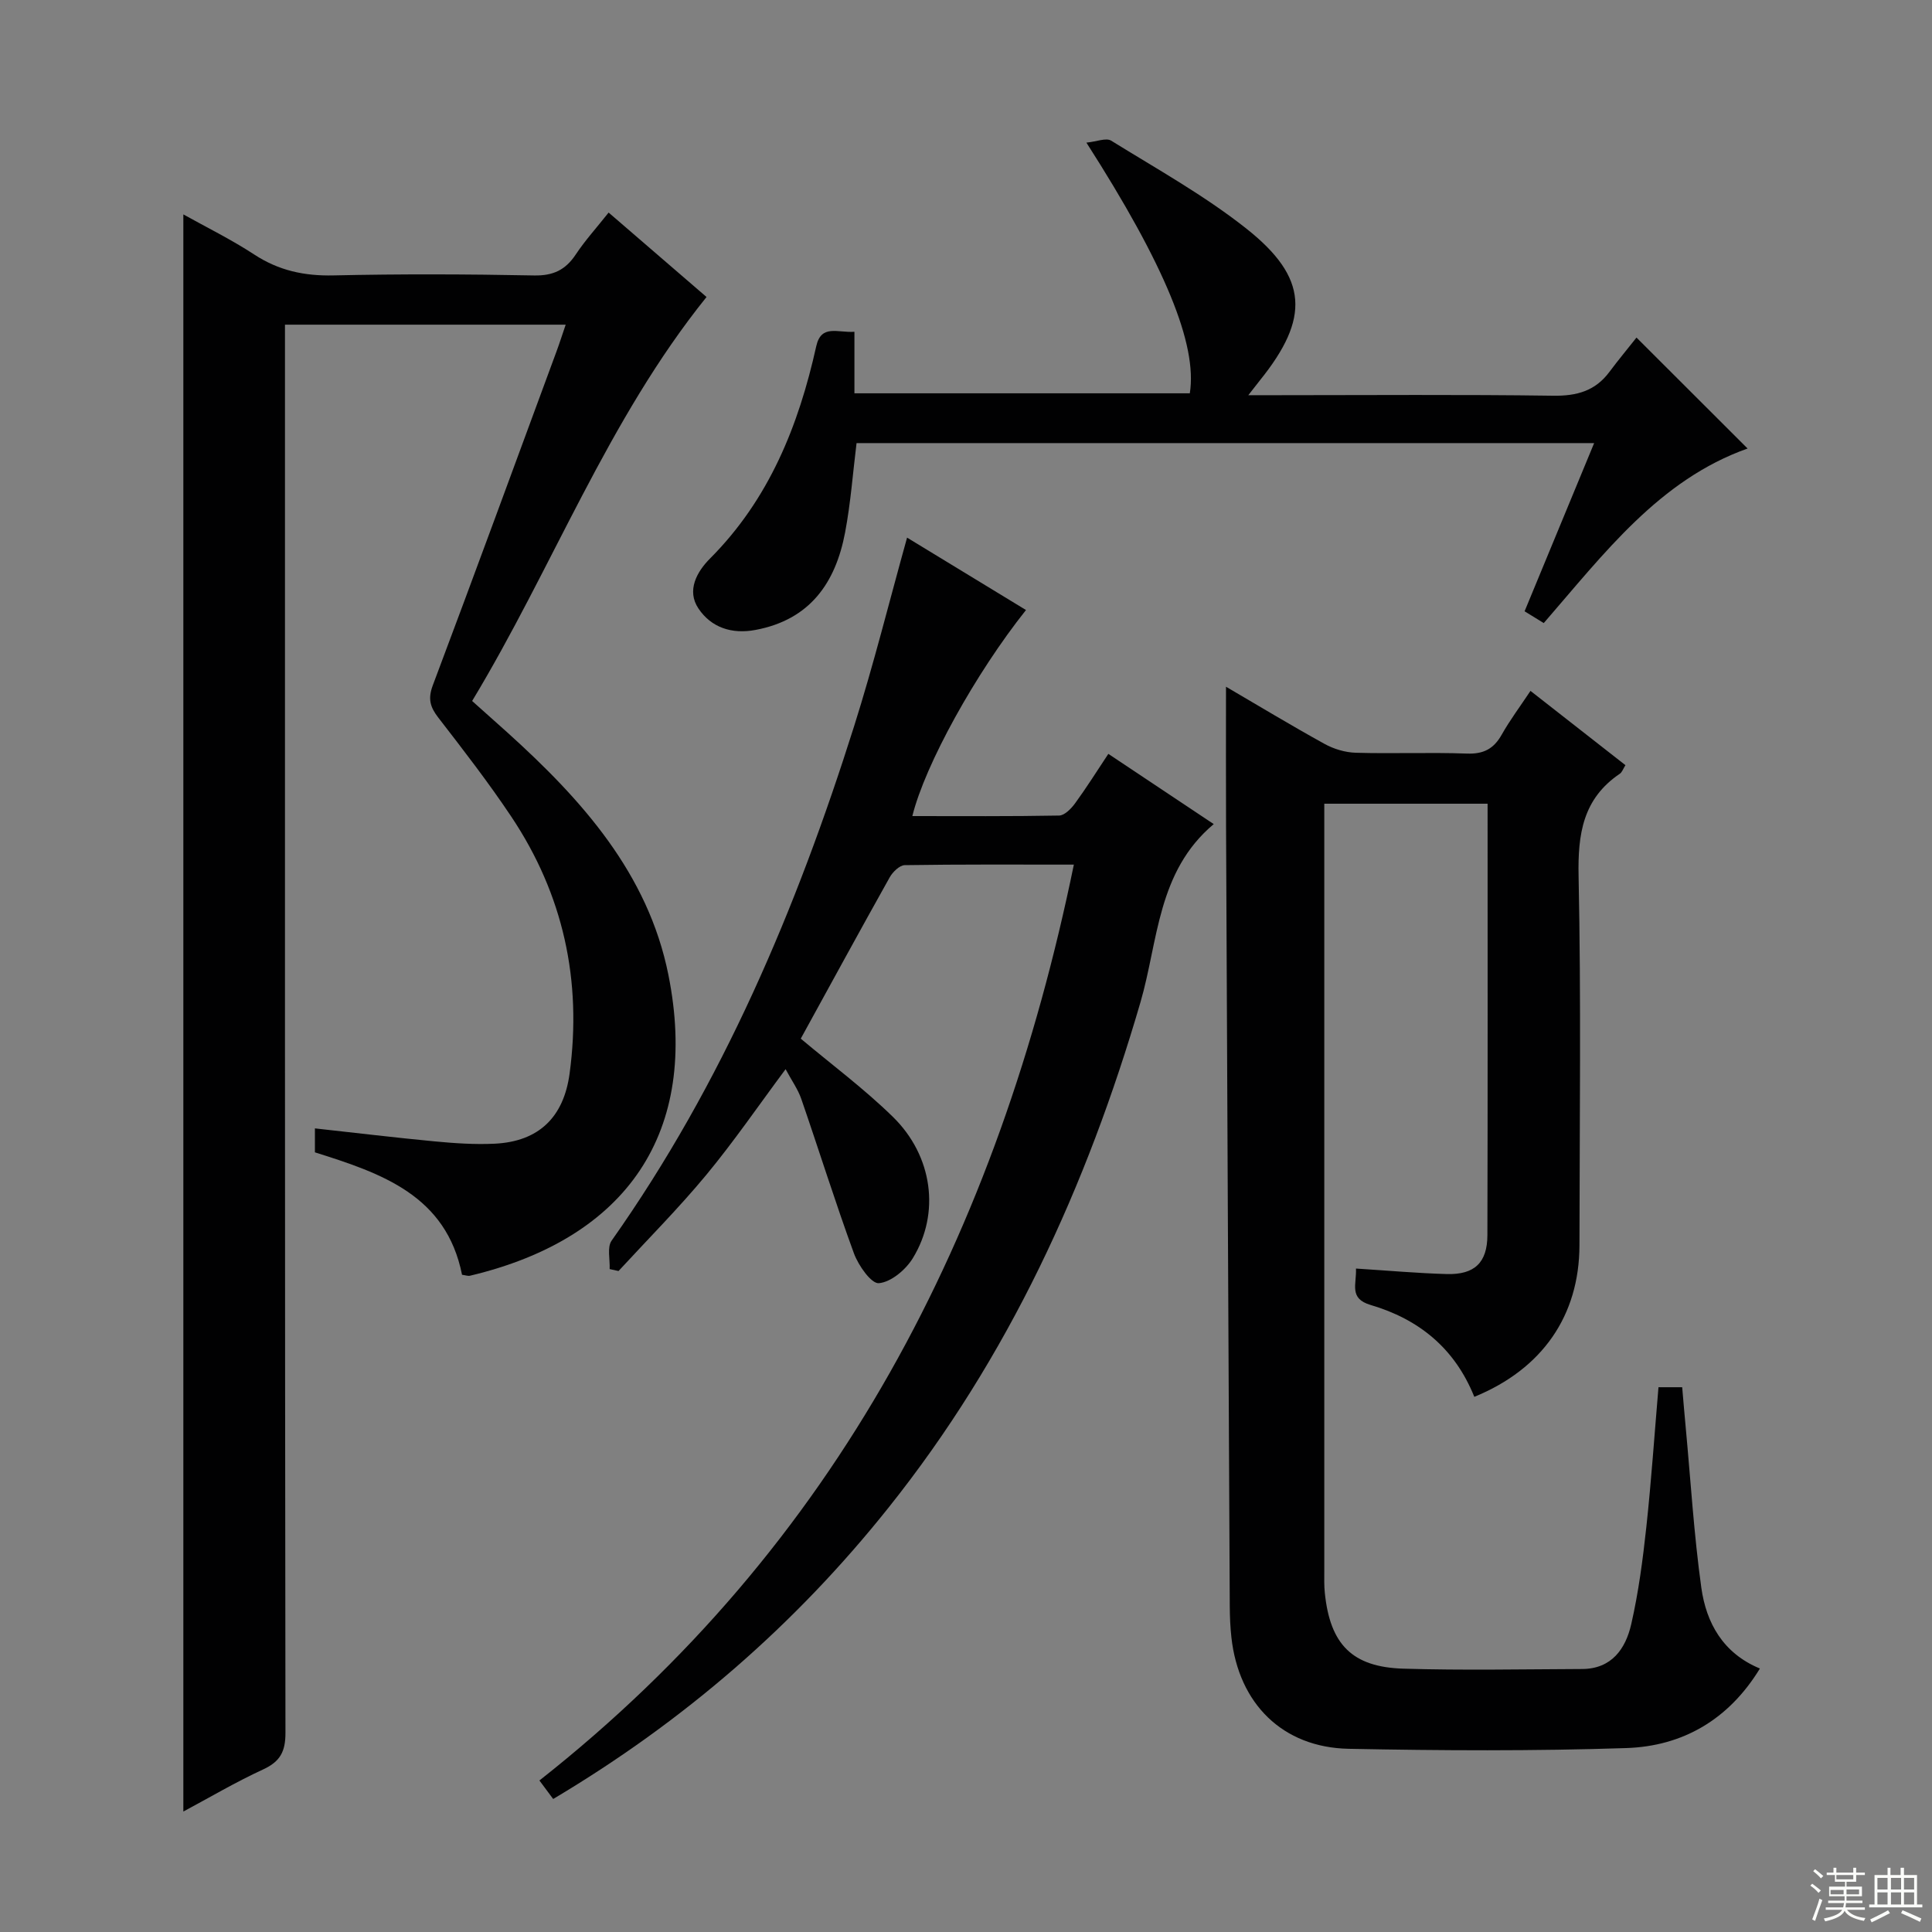 <svg enable-background="new 0 0 400 400" viewBox="0 0 400 400" xmlns="http://www.w3.org/2000/svg"><rect x="0" y="0" width="400" height="400" fill="#808080" stroke="none"/><g fill="#010102"><path d="m117.12 67.22c-19.68 0-38.63 0-58.12 0v6.05c0 95.16-.03 190.32.1 285.48.01 3.9-1.09 5.96-4.62 7.59-5.71 2.63-11.15 5.85-16.52 8.72 0-110.39 0-220.54 0-330.67 4.6 2.57 9.83 5.14 14.67 8.3 5.09 3.34 10.4 4.47 16.45 4.33 13.83-.31 27.67-.26 41.49.01 3.96.08 6.51-1.14 8.64-4.35 1.91-2.88 4.26-5.47 6.8-8.67 7.12 6.14 14 12.07 20.27 17.48-20.5 25.48-31.8 55.93-48.53 83.64 2.62 2.34 4.94 4.4 7.25 6.48 15.41 13.91 29.18 29.2 33.39 50.25 6.49 32.48-8.49 54.52-41.06 62.26-.44.11-.96-.1-1.67-.19-3.29-16.44-16.6-20.99-30.46-25.35 0-1.42 0-3.01 0-4.96 8.38.92 16.57 1.91 24.77 2.69 4.13.39 8.32.68 12.46.48 9.12-.45 14.28-5.48 15.5-14.53 2.59-19.24-1.3-37.07-12.09-53.21-4.71-7.05-9.91-13.77-15.1-20.48-1.71-2.21-2.17-3.92-1.13-6.69 8.66-23.01 17.11-46.09 25.62-69.15.62-1.67 1.16-3.39 1.89-5.51z"/><path d="m305.24 289.2c-4.08-10.15-11.57-16.1-21.47-19.02-4.55-1.34-2.88-4.27-3.03-7.54 6.63.42 12.72.97 18.82 1.14 5.72.15 8.37-2.36 8.39-8.05.08-29.65.04-59.29.04-89.33-11.2 0-22.23 0-33.81 0v5.47 153.44c0 1.5-.05 3.01.11 4.49 1.09 10.64 5.64 15.36 16.28 15.68 12.32.37 24.65.12 36.98.07 6.13-.02 9.02-4.19 10.18-9.28 1.51-6.61 2.4-13.39 3.13-20.15 1.03-9.55 1.68-19.14 2.51-28.91h4.91c.24 2.82.47 5.58.73 8.33 1.03 11.06 1.7 22.18 3.23 33.17 1.02 7.3 4.49 13.58 12.13 16.74-6.45 10.57-15.97 16.09-27.69 16.47-19.13.63-38.31.53-57.45.15-13.69-.27-22.77-9.35-24.28-23.06-.24-2.15-.33-4.32-.34-6.48-.27-53.96-.53-107.93-.77-161.89-.04-9.39-.01-18.79-.01-28.46 6.66 3.89 13.45 8 20.39 11.83 1.93 1.07 4.3 1.78 6.5 1.84 7.66.22 15.33-.11 22.99.17 3.45.13 5.56-.99 7.21-3.93 1.69-3 3.78-5.78 5.95-9.05 6.76 5.29 13.14 10.28 19.66 15.38-.48.75-.69 1.46-1.17 1.78-7.63 5.16-8.71 12.46-8.53 21.17.53 25.48.21 50.98.18 76.47-.04 14.52-7.65 25.59-21.77 31.36z"/><path d="m114.53 372.46c-.99-1.33-1.76-2.37-2.85-3.83 61.68-48.58 95.02-113.58 110.65-189.62-12.08 0-23.55-.07-35.01.11-1.07.02-2.49 1.41-3.11 2.51-6.25 11.16-12.37 22.4-18.42 33.41 6.3 5.3 13.09 10.34 19.08 16.2 8.26 8.08 9.82 19.96 4.11 29.27-1.47 2.39-4.5 4.94-7.02 5.16-1.57.14-4.24-3.67-5.16-6.17-3.87-10.57-7.22-21.32-10.9-31.97-.69-2.01-1.99-3.81-3.25-6.17-5.61 7.54-10.71 14.99-16.44 21.91-5.72 6.9-12.07 13.28-18.15 19.88-.61-.13-1.22-.27-1.84-.4.1-1.99-.56-4.51.41-5.89 22.99-32.55 38.27-68.73 50.19-106.46 4.05-12.8 7.29-25.85 10.98-39.09 7.96 4.84 16.28 9.91 24.62 14.99-10.41 13.07-20.89 31.98-23.53 42.66 10.21 0 20.3.08 30.39-.11 1.13-.02 2.49-1.42 3.29-2.51 2.35-3.22 4.47-6.6 6.9-10.26 7.21 4.81 14.22 9.48 21.82 14.54-11.72 9.84-11.47 24.19-15.17 36.89-11.1 38.07-27.32 73.53-52.2 104.68-19.29 24.19-42.28 44.15-69.39 60.27z"/><path d="m176.9 68.69v12.74h69.44c1.59-10.07-5.1-26.44-21.41-51.9 2.12-.21 4.08-1.05 5.12-.41 9.46 5.86 19.28 11.32 27.97 18.19 12.87 10.18 13.2 18.57 2.84 31.43-.59.73-1.15 1.47-2.41 3.08h6.13c18.99 0 37.99-.16 56.98.11 4.89.07 8.71-.98 11.65-4.93 1.88-2.52 3.9-4.94 5.61-7.11 8.37 8.36 15.64 15.62 23 22.97-18.25 6.48-29.64 21.66-42.2 36.14-1.15-.71-2.35-1.44-3.97-2.44 4.76-11.51 9.48-22.91 14.4-34.82-51.18 0-101.74 0-152.71 0-.76 6.12-1.21 12.37-2.37 18.49-1.97 10.45-7.28 18.08-18.55 20.19-4.93.93-9.17-.5-11.81-4.43-2.52-3.74-.31-7.65 2.4-10.36 12.22-12.26 18.33-27.49 21.99-43.97 1.03-4.59 4.46-2.72 7.9-2.97z"/></g><path d="m374.8 390.4.4-.4c.7.5 1.3 1 1.8 1.4l-.5.5c-.5-.6-1.1-1.1-1.7-1.5zm1 7.3-.6-.3c.5-1.4 1.1-2.8 1.5-4.3.2.1.4.2.6.3-.5 1.3-1 2.8-1.5 4.3zm-.4-10.3.4-.4c.4.3 1 .8 1.7 1.4l-.5.5c-.4-.5-1-1-1.6-1.5zm2.5.3h1.7v-1h.6v1h3.5v-1h.6v1h1.8v.5h-1.8v1.4h-2v1h3.2v2h-3.2v.9h3.3v.5h-3.4c0 .3-.1.6-.1.9h4v.5h-3.7c.7.9 1.9 1.5 3.8 1.7-.1.2-.2.4-.3.6-2.1-.4-3.5-1.1-4-2.1-.4 1-1.8 1.7-4 2.2-.1-.2-.2-.4-.3-.6 2.1-.4 3.4-1 3.8-1.8h-3.4v-.5h3.6c.1-.3.1-.6.2-.9h-3.3v-.5h3.4c0-.3 0-.6 0-.9h-3.2v-2h3.3v-1h-2.1v-1.4h-1.7v-.5zm1.1 3.5v1h2.7c0-.3 0-.4 0-.4 0-.1 0-.2 0-.2 0-.1 0-.2 0-.3h-2.7zm1.2-3v.9h3.5v-.9zm4.7 3h-2.6v.6.4h2.6z" fill="#fbfcfa"/><path d="m393.6 386.7h.6v1.5h2.7v6.1h1.1v.6h-11v-.6h1.1v-6.1h2.7v-1.5h.6v1.5h2.1v-1.5zm-2.7 8.8.4.6c-1.2.6-2.5 1.3-3.8 1.9-.1-.2-.2-.4-.3-.6 1.2-.6 2.5-1.2 3.7-1.9zm-2.2-6.7v2.4h2.1v-2.4zm0 3v2.5h2.1v-2.5zm2.8-3v2.4h2.1v-2.4zm0 3v2.5h2.1v-2.5zm6 6.1c-1.4-.7-2.7-1.3-3.9-1.8l.3-.6c1.5.6 2.7 1.2 3.9 1.7zm-1.2-9.1h-2.1v2.4h2.1zm-2.1 3v2.5h2.1v-2.5z" fill="#fbfcfa"/></svg>